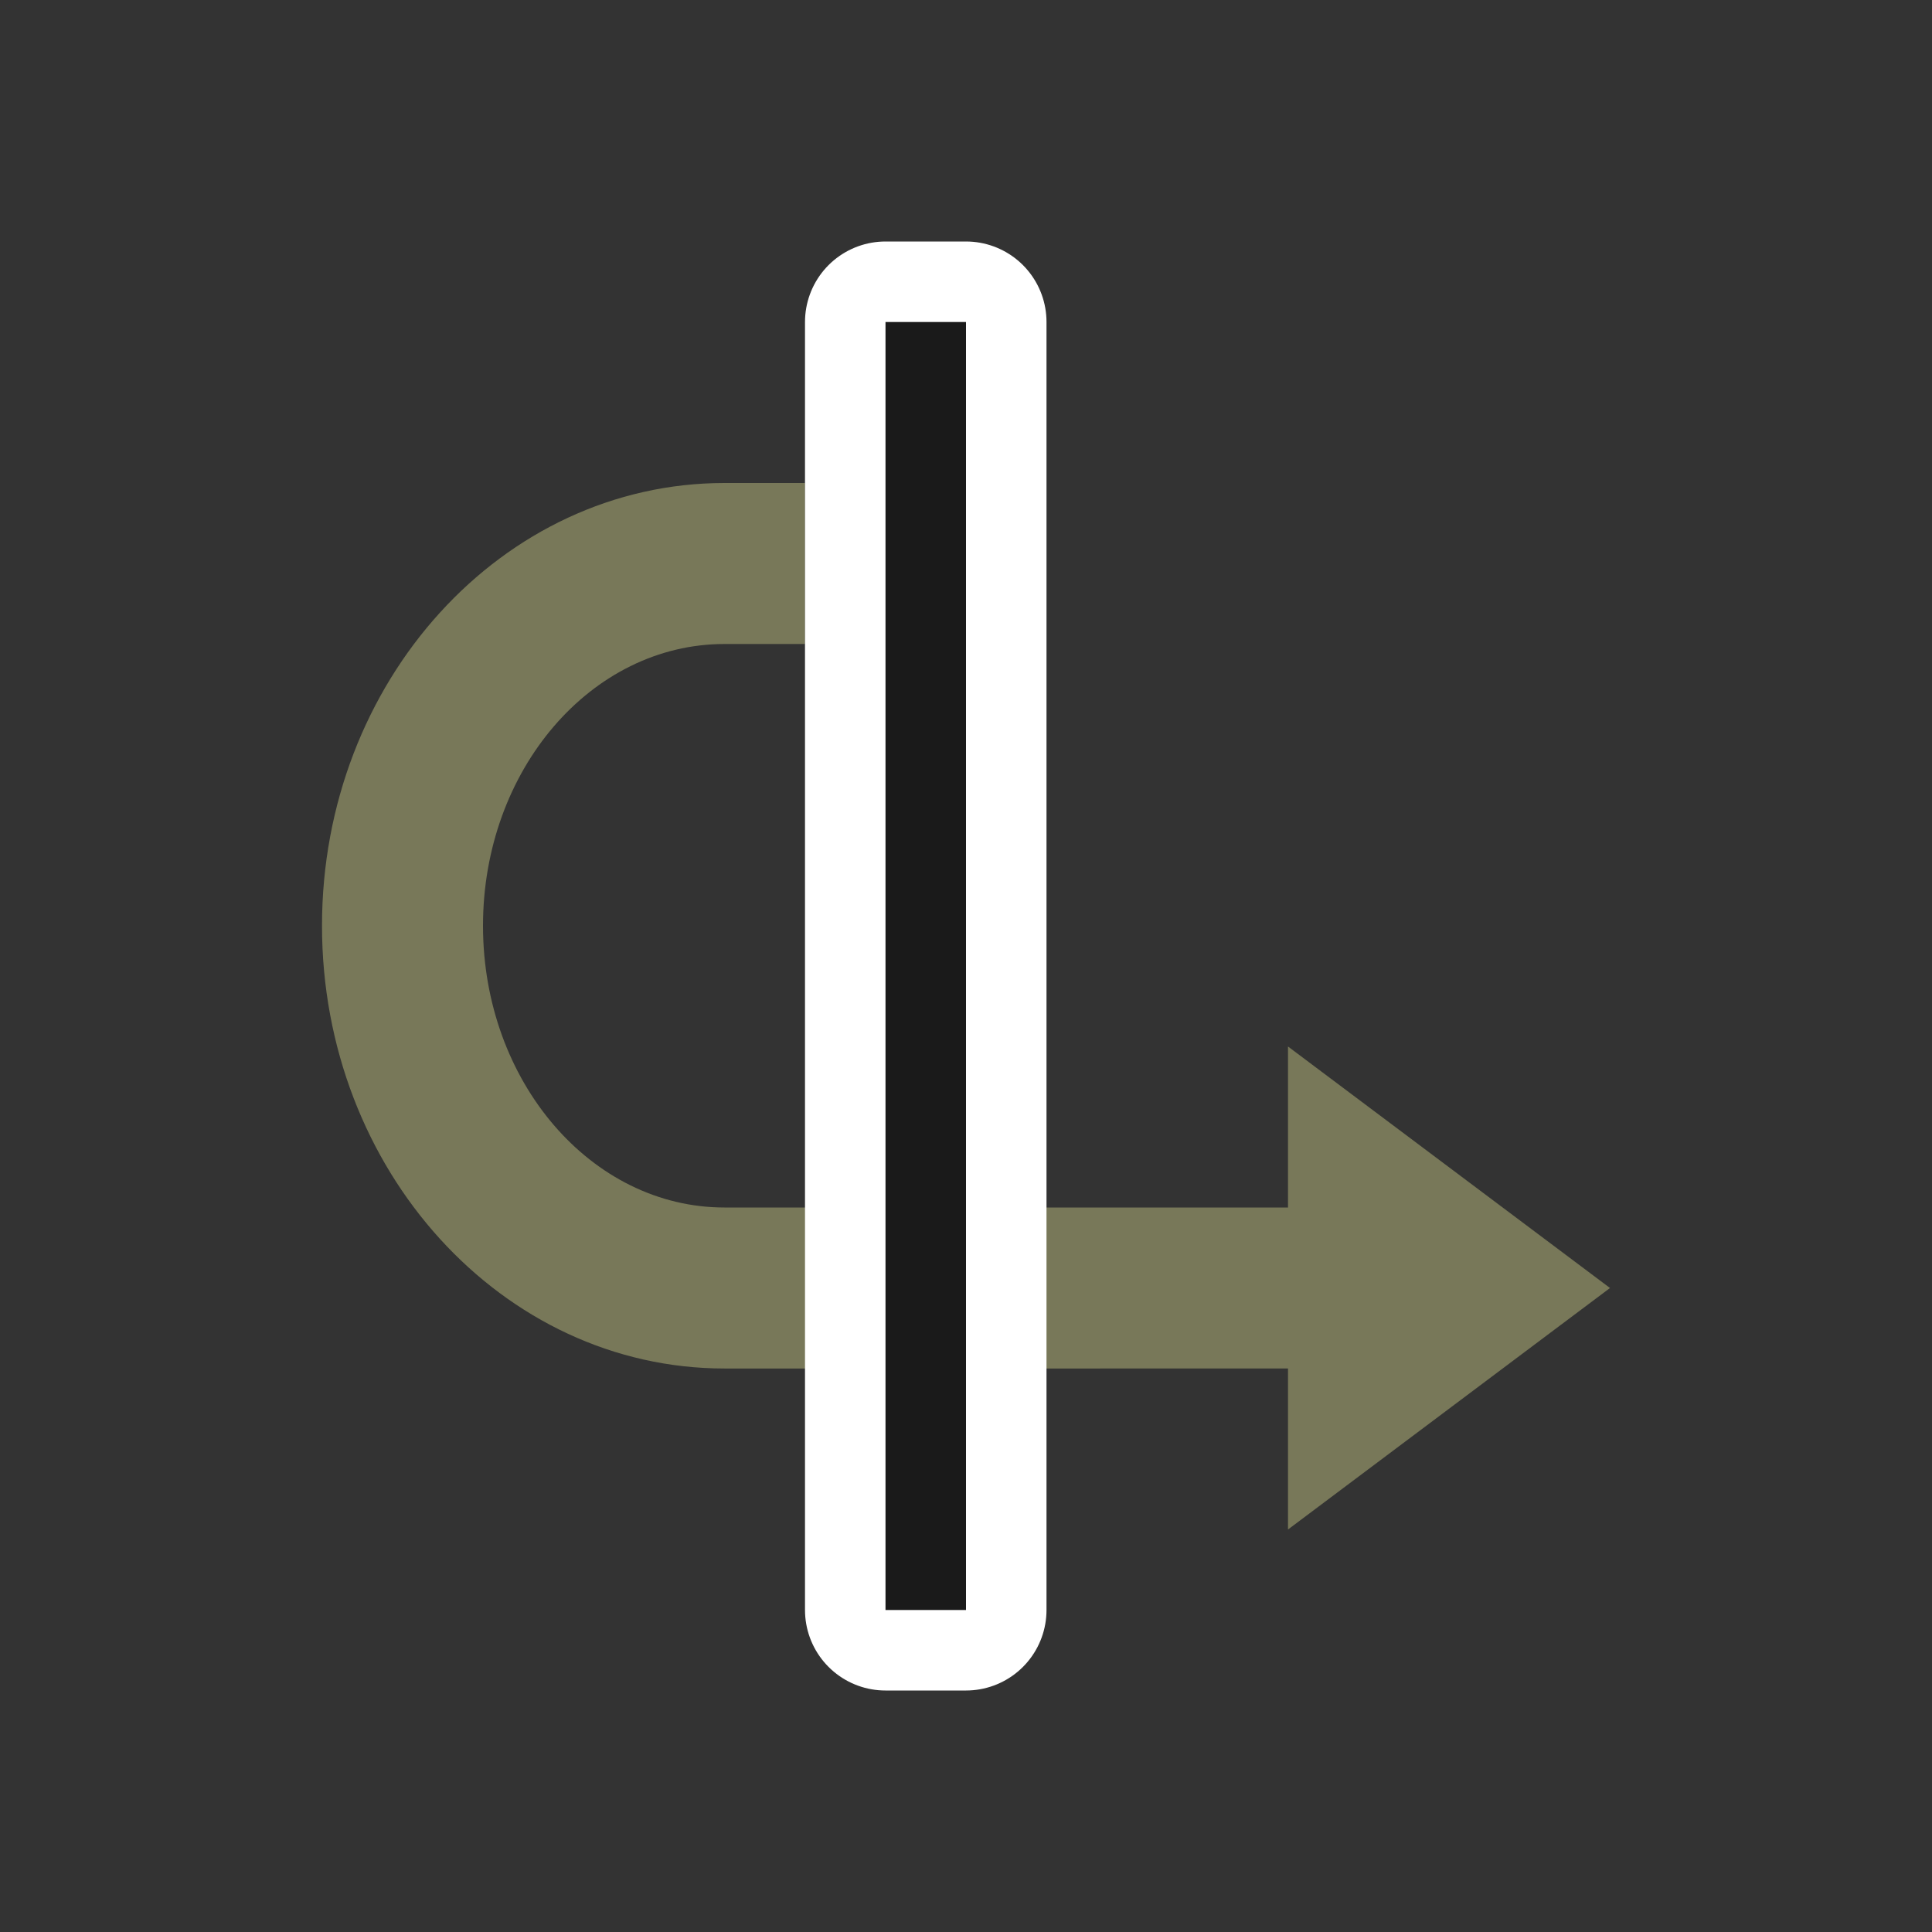 <svg viewBox="0 0 24 24" xmlns="http://www.w3.org/2000/svg"><rect x="0" y="0" width="24" height="24" fill="#333333" stroke="none"/><path style="fill:#787859;fill-opacity:1;stroke:none;stroke-width:2;stroke-linejoin:round;stroke-miterlimit:4;stroke-dasharray:none;stroke-opacity:1" d="M9 3 6 7h2v7c0 1.657-1.567 3-3.5 3S1 15.657 1 14v-1h-2v1c0 2.761 2.462 5 5.5 5s5.5-2.239 5.5-5V7h2z" transform="rotate(90 8 15)"/><path style="fill:#fff;stroke:#fff;stroke-width:2;stroke-linejoin:round;stroke-miterlimit:4;stroke-dasharray:none" fill="#787859" d="M-3 11v1h16v-1z" transform="rotate(90 8 15)"/><path d="M-3 11v1h16v-1z" fill="#787859" style="fill:#1a1a1a" transform="rotate(90 8 15)"/></svg>